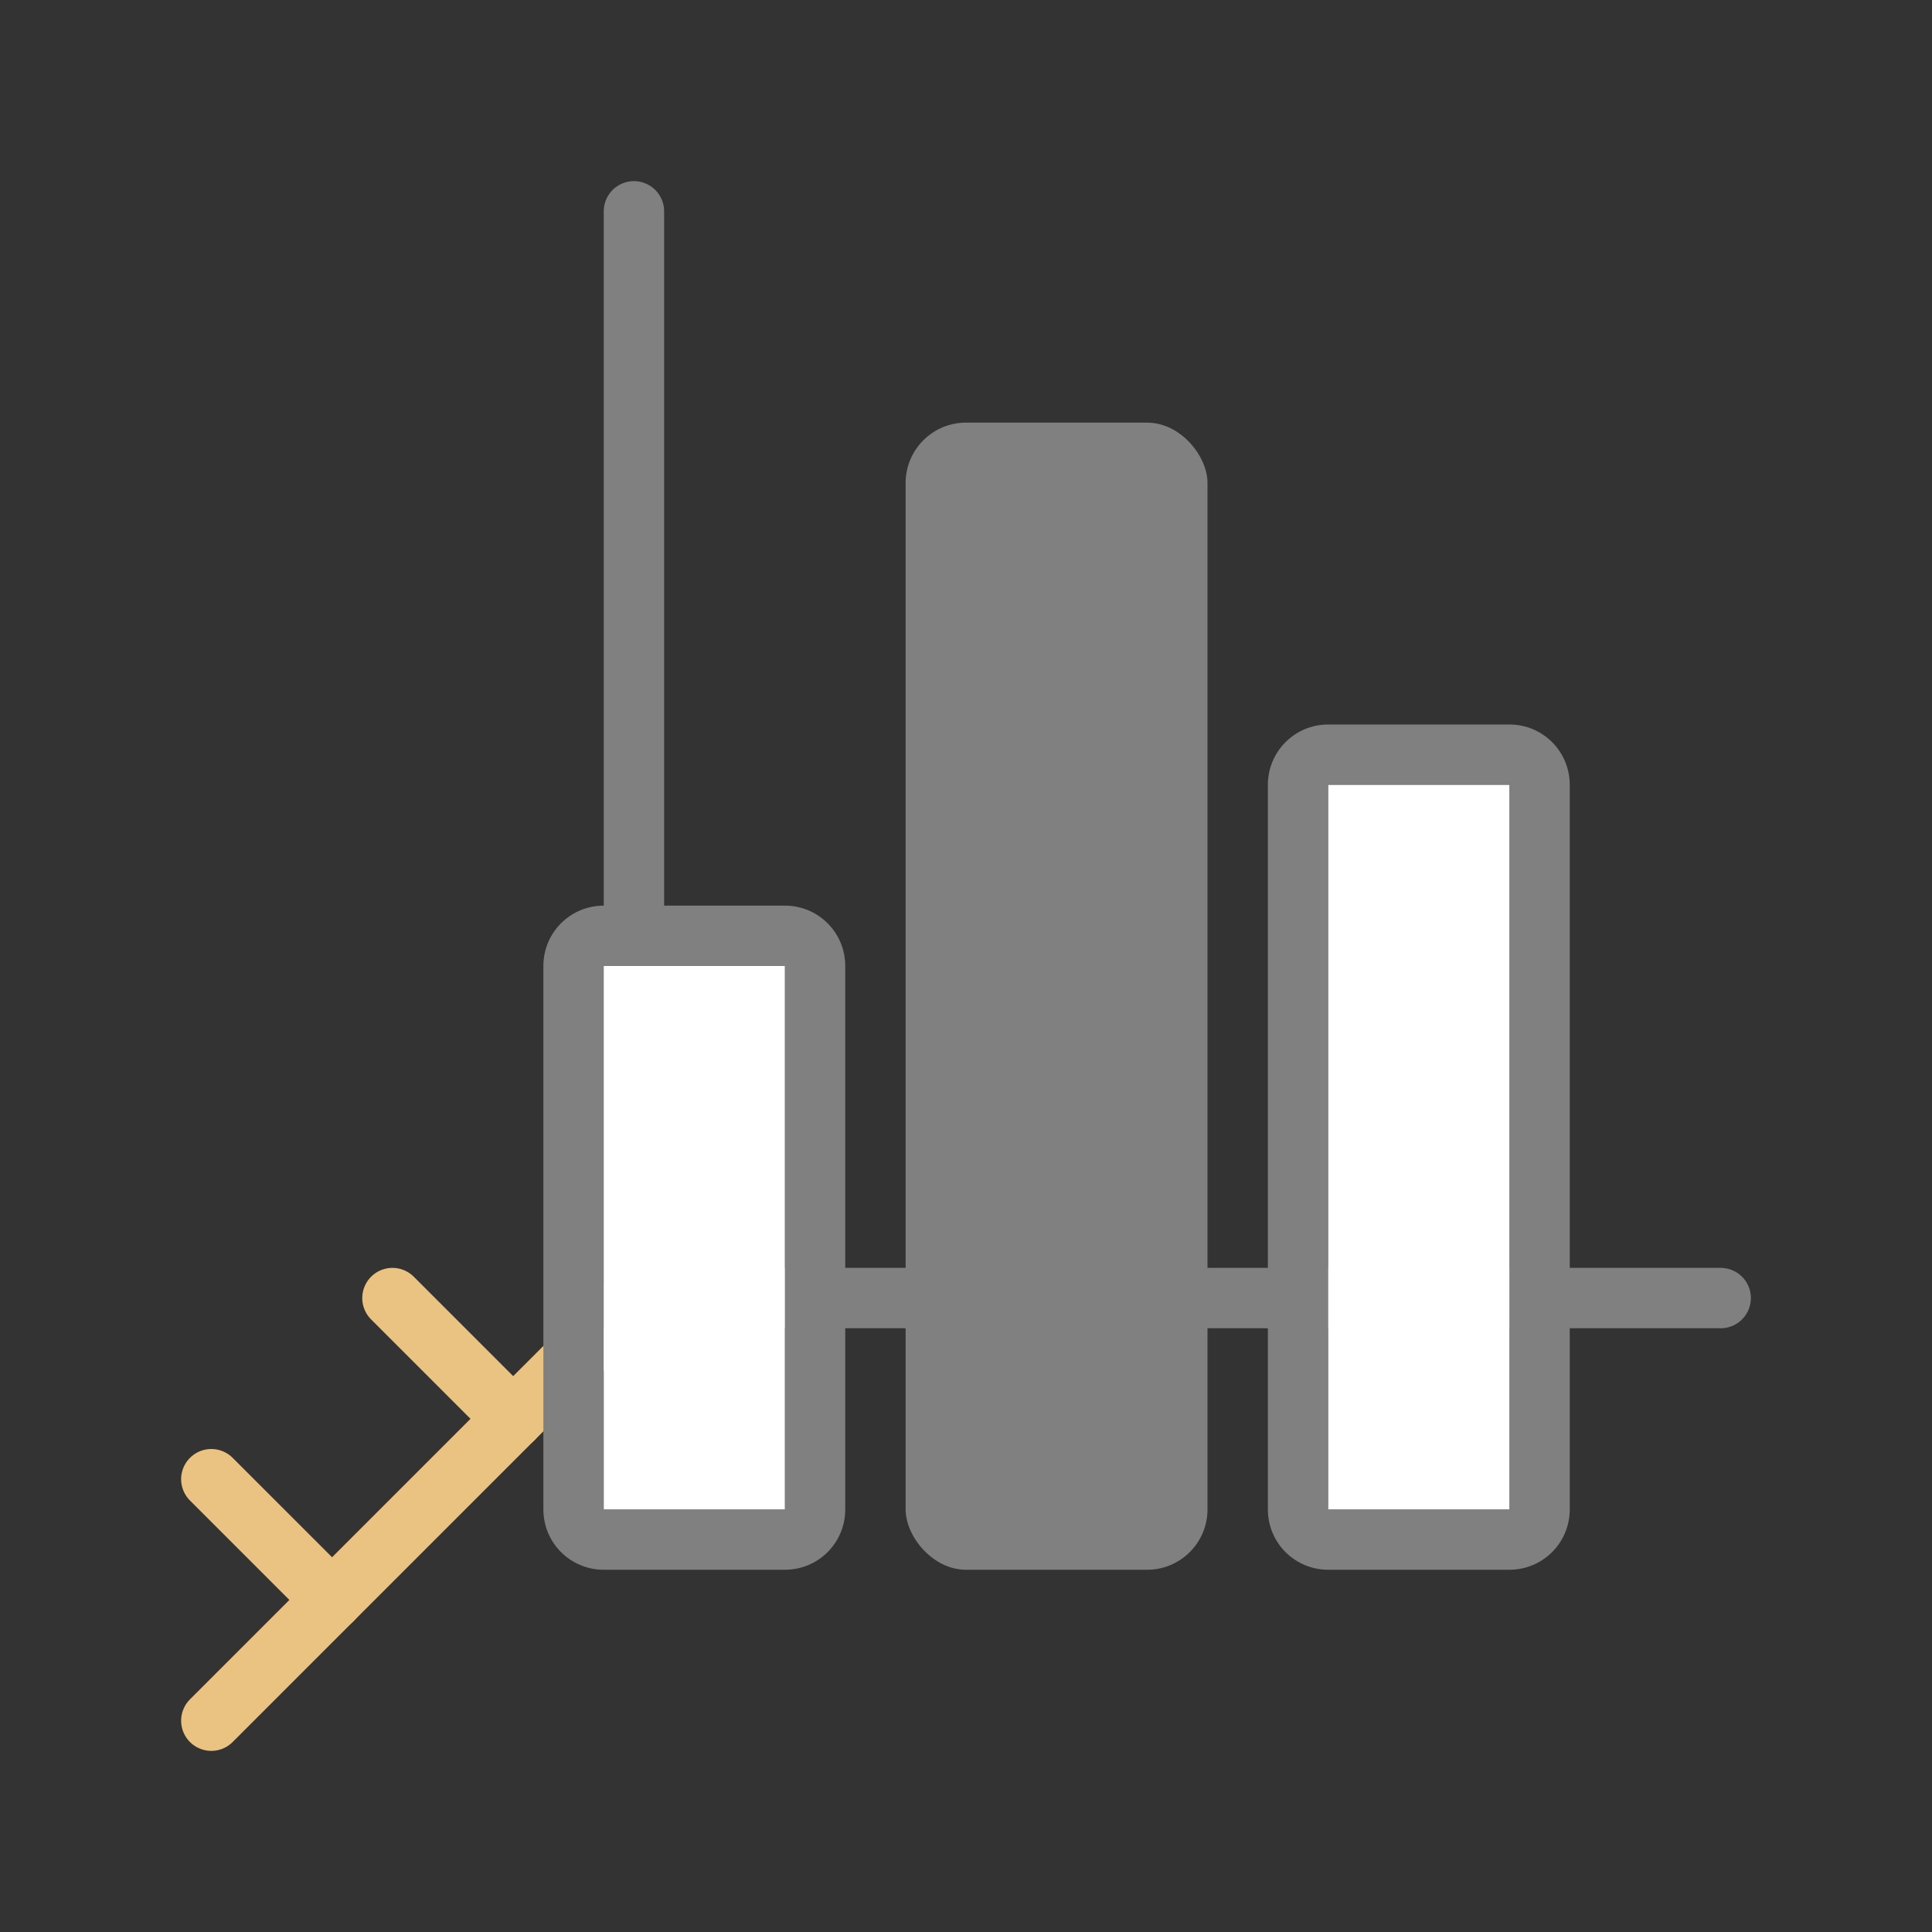 <svg viewBox="0 0 32 32" xmlns="http://www.w3.org/2000/svg"><rect x="0" y="0" width="32" height="32" fill="#333333" stroke="none"/><rect fill="#808080" height="1" ry=".5" width="15" x="-33" y="16"/><rect fill="#808080" height="15" rx=".5" width="1" x="-33" y="2"/><path d="m-35.498 15.99a.5.5 0 0 0 -.352.857l1.145 1.15-1.293 1.293-1.143-1.148a.5.5 0 0 0 -.357-.152.5.5 0 0 0 -.352.857l1.145 1.15-1.143 1.143a.5.5 0 1 0  .707.707l1.426-1.426a.5.5 0 0 0  .139-.141l1.859-1.857.002-.002a.5.5 0 0 0  .137-.137.5.5 0 0 0  .002-.004l1.436-1.434a.5.5 0 0 0 -.363-.857.5.5 0 0 0 -.344.15l-1.15 1.15-1.143-1.148a.5.5 0 0 0 -.357-.152z" fill="#eac282" fill-rule="evenodd"/><g fill="#808080" transform="translate(-40)"><path d="m9 13c-.554 0-1 .446-1 1v6c0 .554.446 1 1 1h3c .554 0 1-.446 1-1v-6c0-.554-.446-1-1-1zm0 1h3v6h-3z"/><path d="m16 11c-.554 0-1 .446-1 1v8c0 .554.446 1 1 1h3c .554 0 1-.446 1-1v-8c0-.554-.446-1-1-1zm0 1h3v8h-3z"/><rect height="14" ry="1" width="4" x="12" y="7"/></g><path d="m-24 12h3v8h-3z" fill="#fff"/><path d="m-31 14h3v6h-3z" fill="#fff"/><g fill="none" stroke-linecap="round"><path d="m3.5 28.5 7-7" stroke="#eac282"/><path d="m28.5 21.5h-18v-18" stroke="#808080"/><path d="m5.5 26.5-2-2" stroke="#eac282"/><path d="m8.5 23.5-2-2" stroke="#eac282"/></g><g fill="#808080"><path d="m10 15c-.554 0-1 .446-1 1v9c0 .554.446 1 1 1h3c .554 0 1-.446 1-1v-9c0-.554-.446-1-1-1zm0 1h3v9h-3z"/><path d="m22 12c-.554 0-1 .446-1 1v12c0 .554.446 1 1 1h3c .554 0 1-.446 1-1v-12c0-.554-.446-1-1-1zm0 1h3v12h-3z"/><rect height="19" ry="1" width="5" x="15" y="7"/></g><path d="m22 13h3v12h-3z" fill="#fff"/><path d="m10 16h3v9h-3z" fill="#fff"/></svg>